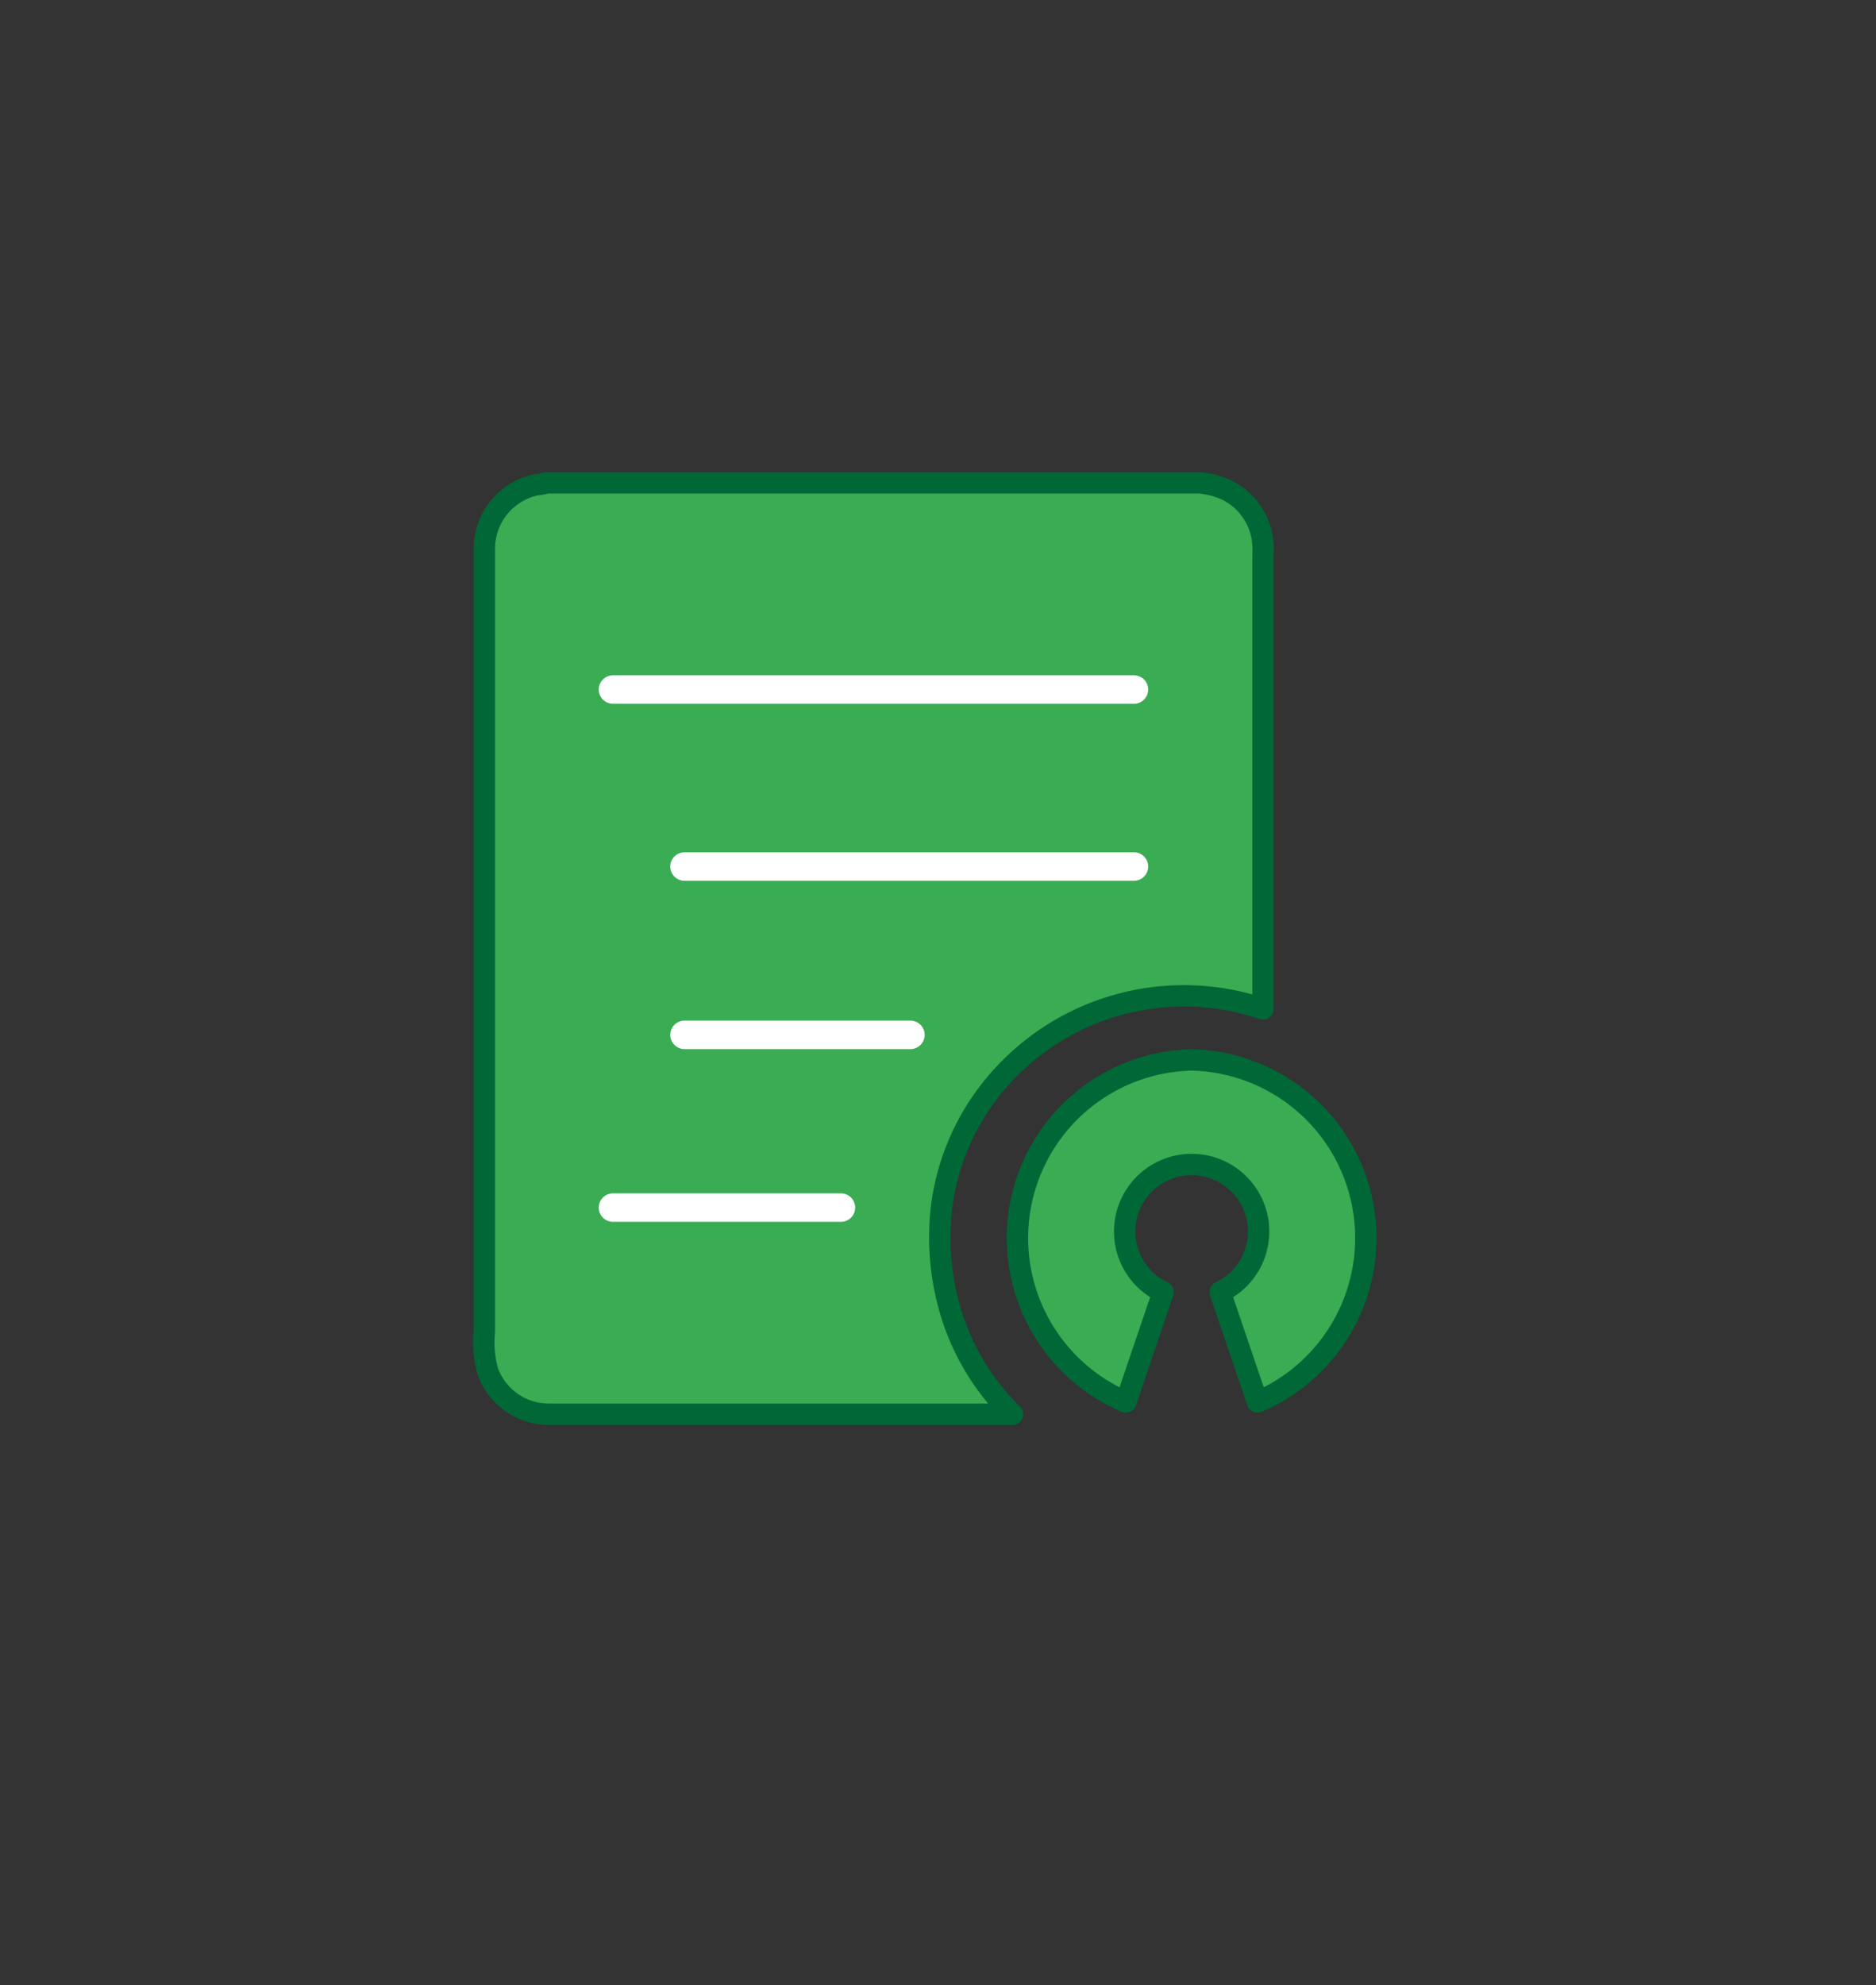 <svg id="图层_1" data-name="图层 1" xmlns="http://www.w3.org/2000/svg" viewBox="0 0 131.69 139.28"><rect x="0" y="0" width="131.69" height="139.28" fill="#333333" stroke="none"/><defs><style>.cls-1{fill:#3aac54;stroke:#006737;stroke-width:1.5px;}.cls-1,.cls-2{stroke-linecap:round;stroke-linejoin:round;}.cls-2{fill:#3da638;stroke:#fff;stroke-width:2px;}</style></defs><title>开源指北logo</title><path class="cls-1" d="M38.36,33.88H84.2a5.93,5.93,0,0,1,1.89.49,4.57,4.57,0,0,1,2.5,3.28,5.56,5.56,0,0,1,.07,1.29q0,15.93,0,31.85a17.26,17.26,0,0,0-19.37,6,16.73,16.73,0,0,0-3.17,7.7,18.32,18.32,0,0,0,.77,8.05,16.87,16.87,0,0,0,4.19,6.69H38.46a4.56,4.56,0,0,1-4.22-3A7.71,7.71,0,0,1,34,93.41q0-27.47,0-54.92A4.58,4.58,0,0,1,37.7,34c.22,0,.44-.06.66-.11"/><line class="cls-2" x1="43.03" y1="84.73" x2="59.03" y2="84.73"/><line class="cls-2" x1="48.05" y1="72.61" x2="63.91" y2="72.61"/><line class="cls-2" x1="43.03" y1="48.38" x2="79.6" y2="48.38"/><line class="cls-2" x1="48.05" y1="60.8" x2="79.6" y2="60.8"/><path class="cls-1" d="M83.63,74.37a12.5,12.5,0,0,0-4.6,24l2.62-7.71a4.7,4.7,0,1,1,4,0l2.62,7.71a12.5,12.5,0,0,0-4.6-24Z"/></svg>